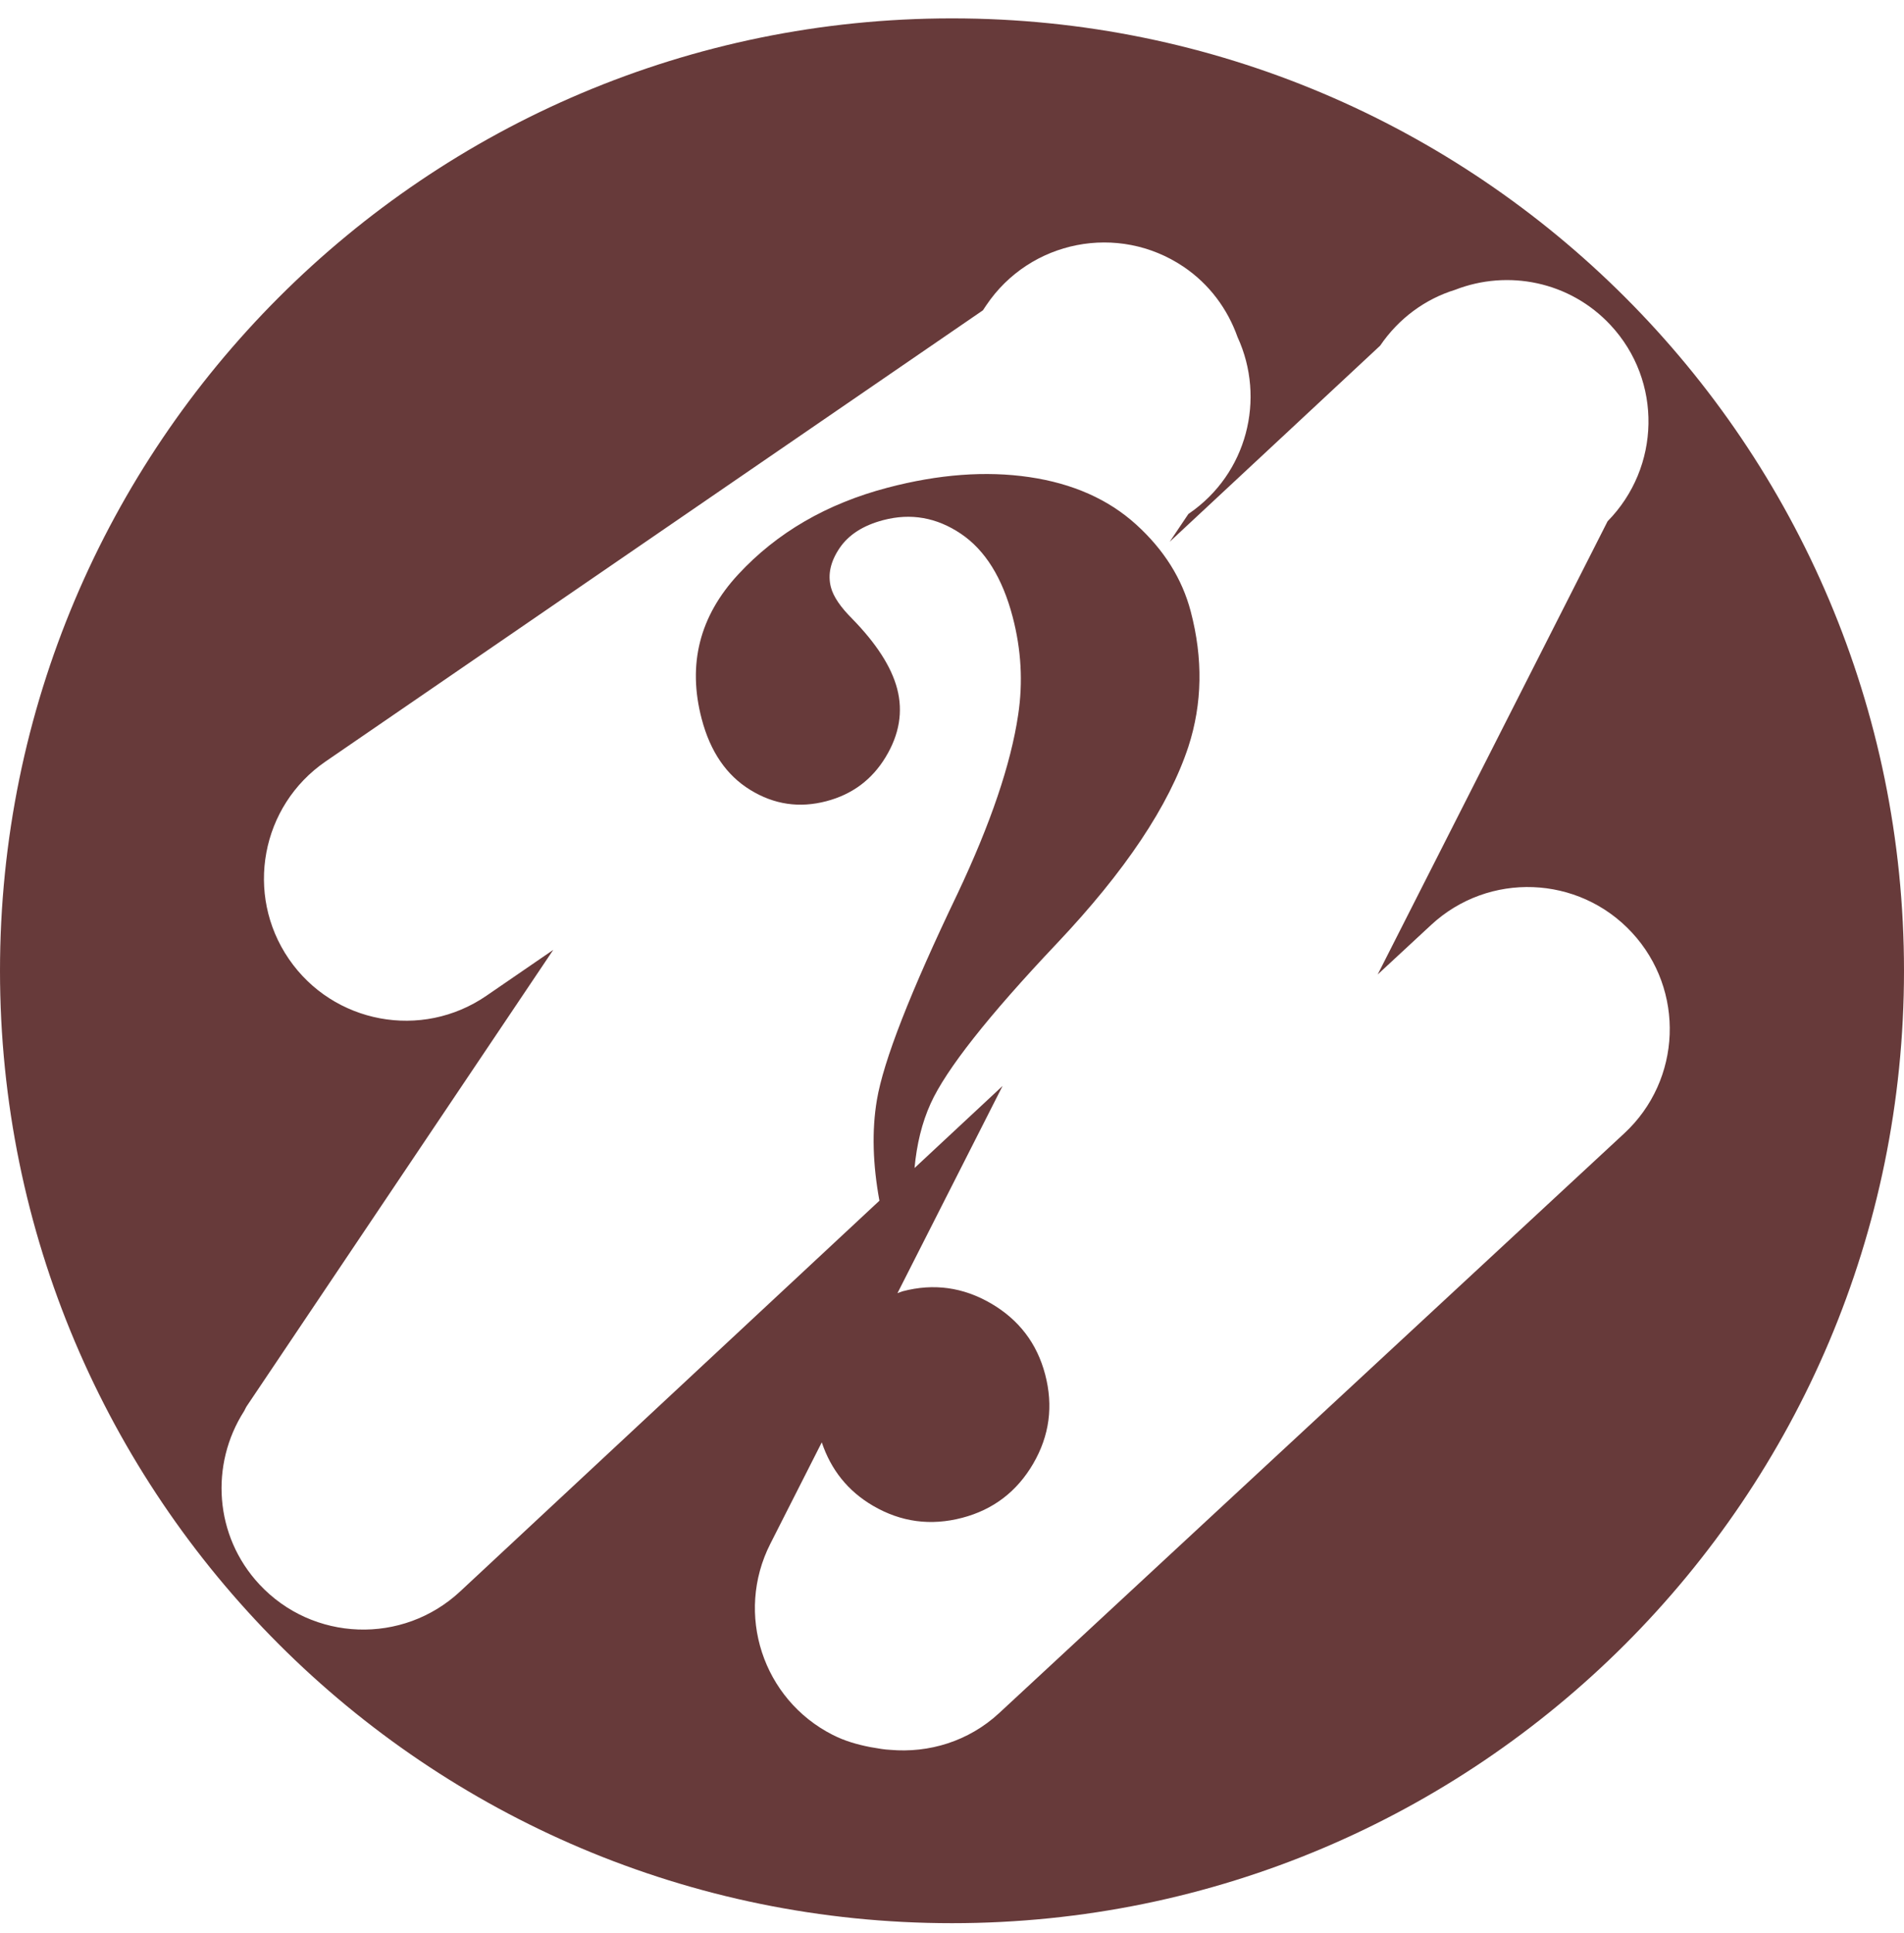 <svg 
 xmlns="http://www.w3.org/2000/svg"
 xmlns:xlink="http://www.w3.org/1999/xlink"
 width="68px" height="69px">
<path fill-rule="evenodd"  fill="rgb(103, 58, 58)"
 d="M34.000,68.656 C15.222,68.656 0.000,53.434 0.000,34.656 C0.000,15.878 15.222,0.656 34.000,0.656 C52.778,0.656 68.000,15.878 68.000,34.656 C68.000,53.434 52.778,68.656 34.000,68.656 ZM57.521,11.607 C56.064,10.042 53.852,9.614 51.973,10.344 C50.901,10.674 49.954,11.366 49.290,12.341 C49.290,12.341 41.775,19.341 41.775,19.341 C41.775,19.341 42.442,18.349 42.442,18.349 C42.442,18.349 42.470,18.329 42.470,18.329 C44.538,16.911 45.213,14.236 44.198,12.033 C43.847,11.044 43.202,10.150 42.264,9.519 C39.938,7.956 36.786,8.575 35.223,10.900 C35.223,10.900 35.103,11.079 35.103,11.079 C35.103,11.079 11.630,27.183 11.630,27.183 C9.320,28.768 8.732,31.925 10.317,34.236 C11.902,36.546 15.060,37.134 17.370,35.549 C17.370,35.549 19.759,33.910 19.759,33.910 C19.759,33.910 8.812,50.199 8.812,50.199 C8.774,50.255 8.753,50.317 8.718,50.375 C7.498,52.279 7.651,54.829 9.263,56.560 C11.173,58.610 14.383,58.723 16.433,56.814 C16.433,56.814 31.408,42.864 31.408,42.864 C31.169,41.558 31.134,40.359 31.317,39.272 C31.552,37.874 32.511,35.419 34.196,31.907 C35.379,29.405 36.102,27.276 36.363,25.519 C36.539,24.355 36.473,23.189 36.166,22.021 C35.800,20.627 35.183,19.638 34.318,19.055 C33.452,18.472 32.528,18.309 31.544,18.568 C30.826,18.757 30.306,19.091 29.983,19.570 C29.659,20.050 29.557,20.515 29.676,20.966 C29.762,21.294 30.013,21.666 30.430,22.083 C31.299,22.972 31.836,23.806 32.041,24.585 C32.256,25.405 32.120,26.219 31.631,27.026 C31.142,27.835 30.436,28.360 29.514,28.602 C28.550,28.856 27.644,28.722 26.795,28.199 C25.945,27.678 25.367,26.833 25.060,25.664 C24.548,23.717 24.983,21.997 26.366,20.505 C27.749,19.013 29.526,17.981 31.699,17.410 C33.523,16.930 35.211,16.804 36.761,17.032 C38.311,17.260 39.583,17.824 40.576,18.724 C41.569,19.625 42.219,20.659 42.526,21.828 C42.968,23.509 42.941,25.116 42.445,26.648 C41.751,28.760 40.182,31.106 37.738,33.688 C35.294,36.270 33.794,38.172 33.239,39.391 C32.924,40.083 32.740,40.857 32.662,41.697 C32.662,41.697 35.806,38.768 35.806,38.768 C35.806,38.768 32.052,46.165 32.052,46.165 C32.117,46.145 32.173,46.115 32.240,46.097 C33.347,45.806 34.399,45.952 35.396,46.533 C36.392,47.115 37.036,47.959 37.327,49.066 C37.624,50.193 37.481,51.256 36.900,52.252 C36.318,53.249 35.474,53.893 34.367,54.184 C33.239,54.480 32.177,54.337 31.181,53.756 C30.278,53.229 29.677,52.466 29.349,51.491 C29.349,51.491 27.511,55.113 27.511,55.113 C26.243,57.612 27.240,60.665 29.739,61.933 C30.167,62.151 30.614,62.278 31.063,62.366 C31.098,62.375 31.133,62.377 31.168,62.384 C31.377,62.421 31.585,62.459 31.794,62.468 C33.172,62.589 34.593,62.168 35.687,61.153 C35.687,61.153 58.010,40.460 58.010,40.460 C60.065,38.555 60.187,35.345 58.282,33.290 C56.377,31.236 53.167,31.114 51.112,33.019 C51.112,33.019 49.203,34.788 49.203,34.788 C49.203,34.788 57.414,18.609 57.414,18.609 C59.306,16.685 59.379,13.602 57.521,11.607 Z"/>
</svg>